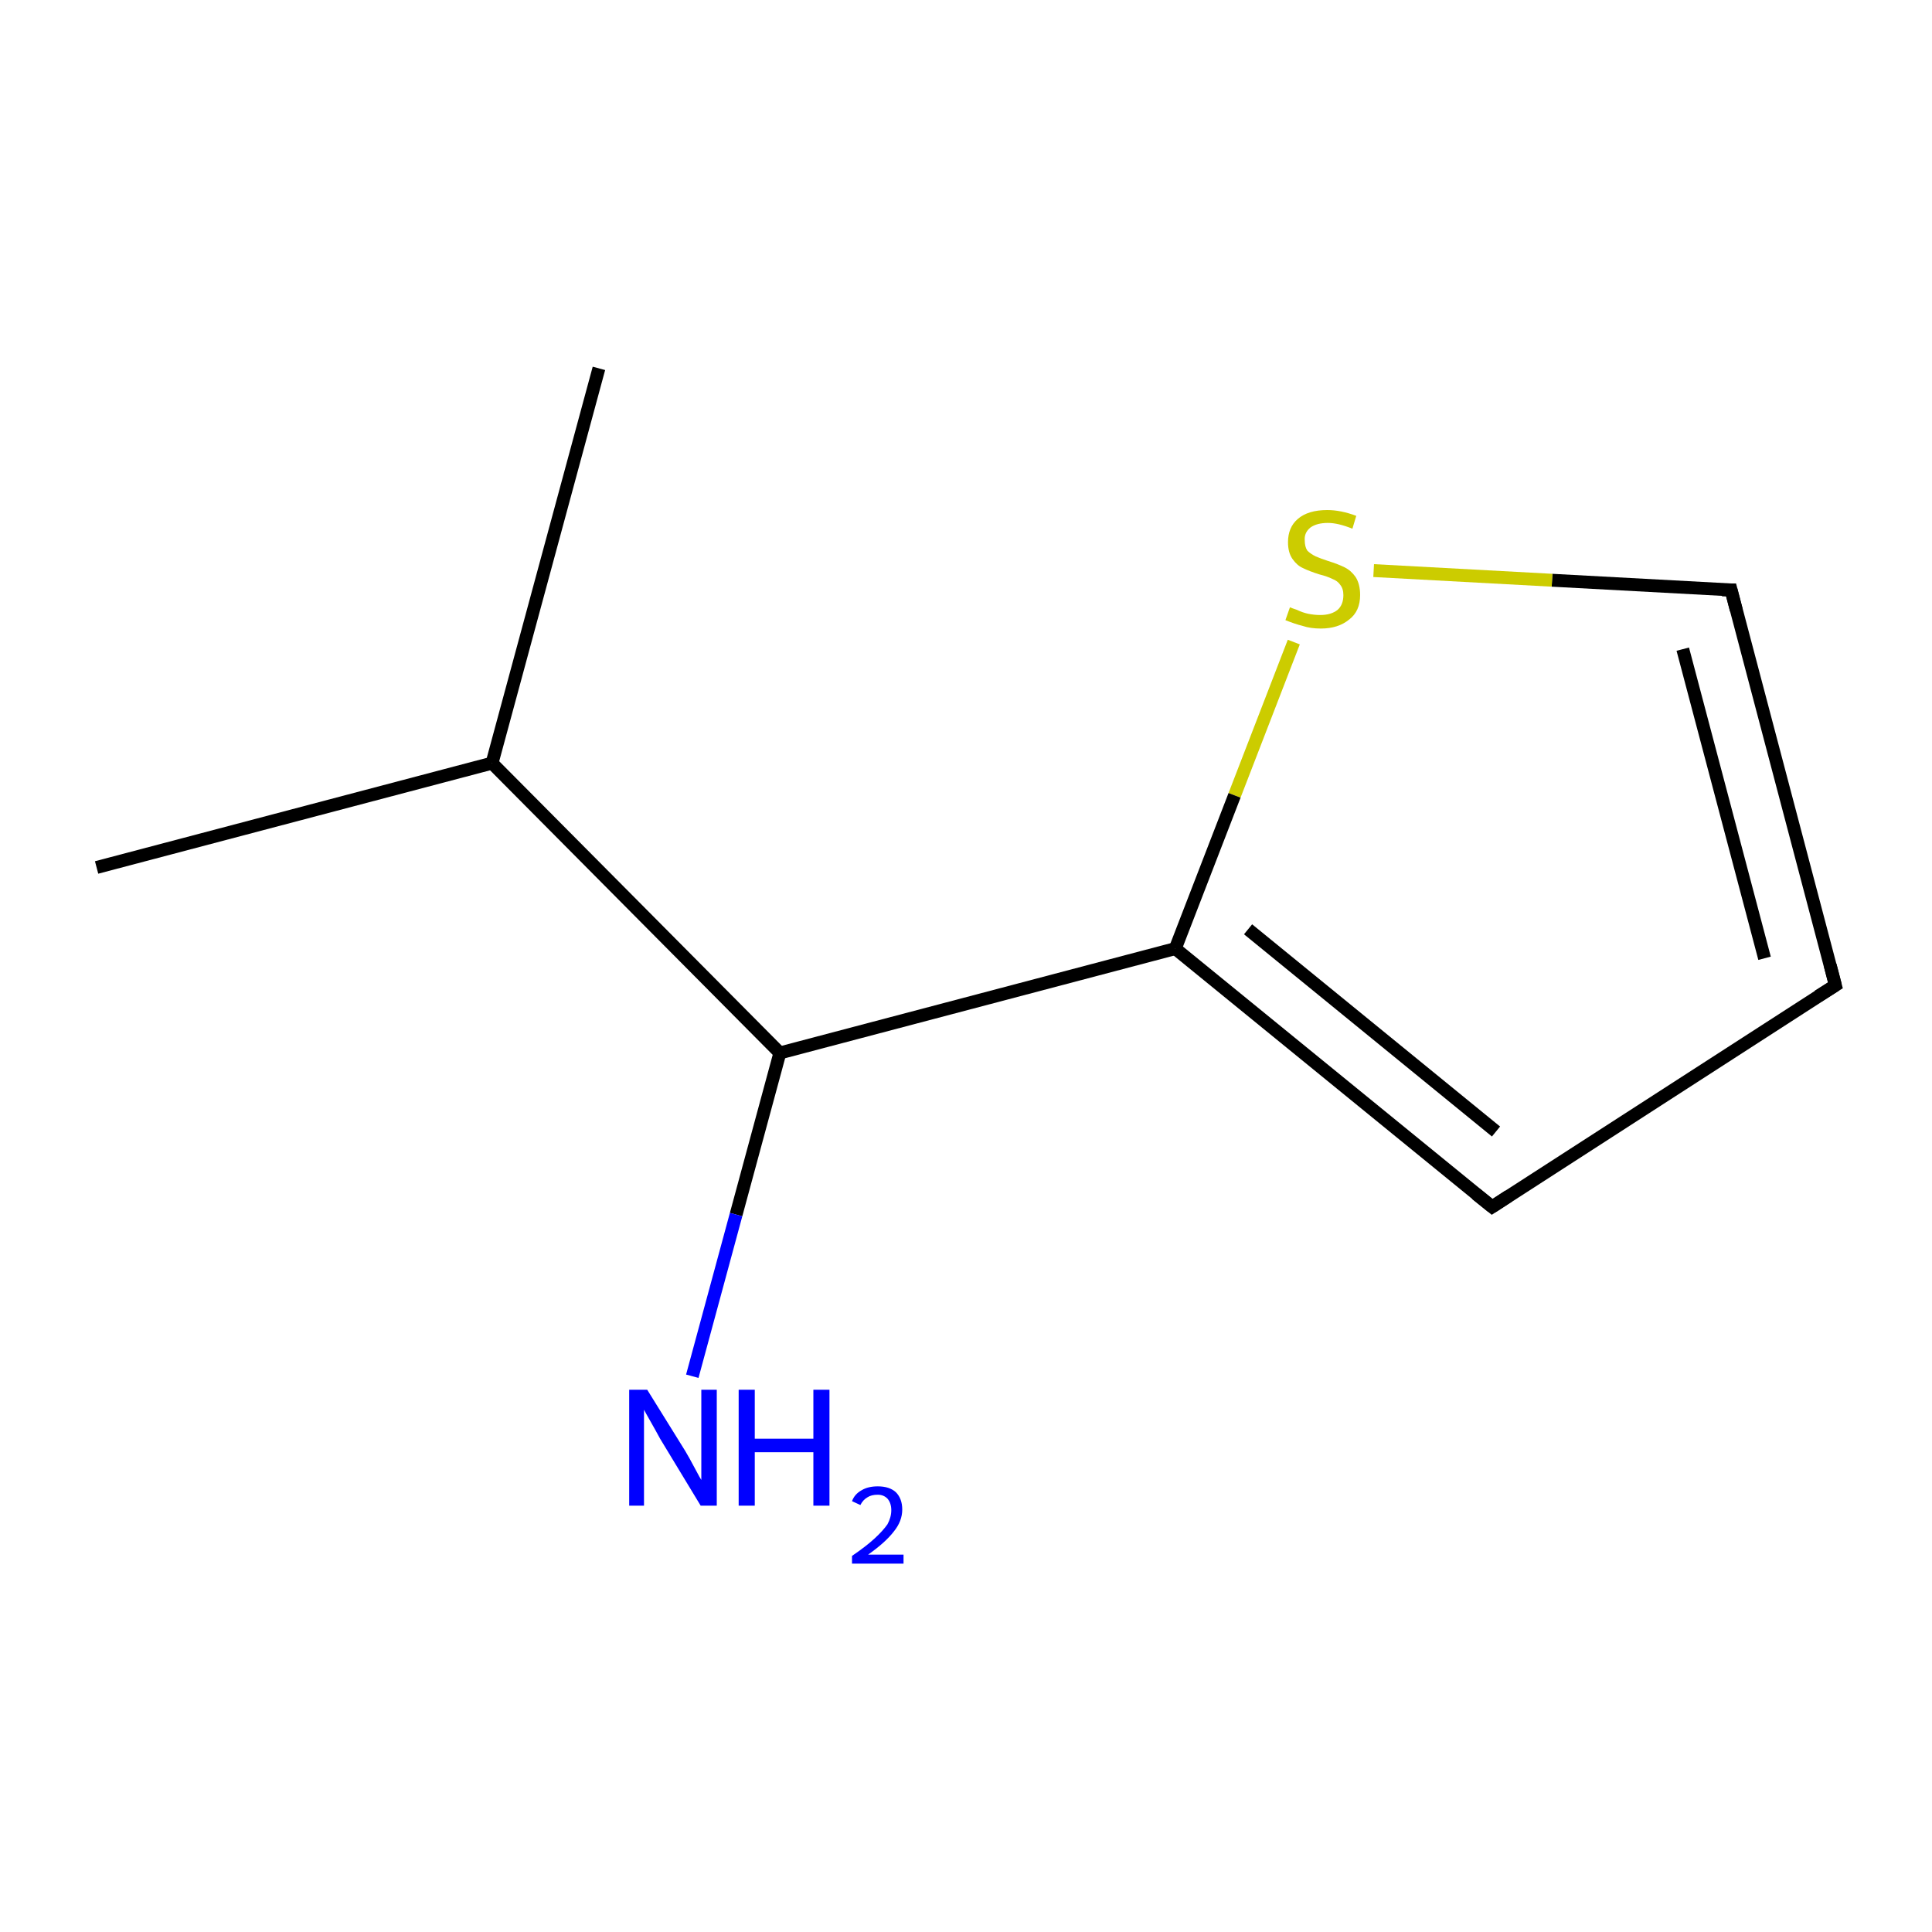 <?xml version='1.0' encoding='iso-8859-1'?>
<svg version='1.1' baseProfile='full'
              xmlns='http://www.w3.org/2000/svg'
                      xmlns:rdkit='http://www.rdkit.org/xml'
                      xmlns:xlink='http://www.w3.org/1999/xlink'
                  xml:space='preserve'
width='300px' height='300px' viewBox='0 0 300 300'>
<!-- END OF HEADER -->
<rect style='opacity:1.0;fill:#FFFFFF;stroke:none' width='300.0' height='300.0' x='0.0' y='0.0'> </rect>
<path class='bond-0 atom-0 atom-1' d='M 15.0,134.7 L 76.4,118.5' style='fill:none;fill-rule:evenodd;stroke:#000000;stroke-width:2.0px;stroke-linecap:butt;stroke-linejoin:miter;stroke-opacity:1' />
<path class='bond-1 atom-1 atom-2' d='M 76.4,118.5 L 93.0,57.2' style='fill:none;fill-rule:evenodd;stroke:#000000;stroke-width:2.0px;stroke-linecap:butt;stroke-linejoin:miter;stroke-opacity:1' />
<path class='bond-2 atom-1 atom-3' d='M 76.4,118.5 L 121.1,163.5' style='fill:none;fill-rule:evenodd;stroke:#000000;stroke-width:2.0px;stroke-linecap:butt;stroke-linejoin:miter;stroke-opacity:1' />
<path class='bond-3 atom-3 atom-4' d='M 121.1,163.5 L 114.3,188.6' style='fill:none;fill-rule:evenodd;stroke:#000000;stroke-width:2.0px;stroke-linecap:butt;stroke-linejoin:miter;stroke-opacity:1' />
<path class='bond-3 atom-3 atom-4' d='M 114.3,188.6 L 107.5,213.7' style='fill:none;fill-rule:evenodd;stroke:#0000FF;stroke-width:2.0px;stroke-linecap:butt;stroke-linejoin:miter;stroke-opacity:1' />
<path class='bond-4 atom-3 atom-5' d='M 121.1,163.5 L 182.5,147.3' style='fill:none;fill-rule:evenodd;stroke:#000000;stroke-width:2.0px;stroke-linecap:butt;stroke-linejoin:miter;stroke-opacity:1' />
<path class='bond-5 atom-5 atom-6' d='M 182.5,147.3 L 231.7,187.4' style='fill:none;fill-rule:evenodd;stroke:#000000;stroke-width:2.0px;stroke-linecap:butt;stroke-linejoin:miter;stroke-opacity:1' />
<path class='bond-5 atom-5 atom-6' d='M 193.8,144.3 L 232.3,175.7' style='fill:none;fill-rule:evenodd;stroke:#000000;stroke-width:2.0px;stroke-linecap:butt;stroke-linejoin:miter;stroke-opacity:1' />
<path class='bond-6 atom-6 atom-7' d='M 231.7,187.4 L 285.0,153.0' style='fill:none;fill-rule:evenodd;stroke:#000000;stroke-width:2.0px;stroke-linecap:butt;stroke-linejoin:miter;stroke-opacity:1' />
<path class='bond-7 atom-7 atom-8' d='M 285.0,153.0 L 268.8,91.6' style='fill:none;fill-rule:evenodd;stroke:#000000;stroke-width:2.0px;stroke-linecap:butt;stroke-linejoin:miter;stroke-opacity:1' />
<path class='bond-7 atom-7 atom-8' d='M 274.0,148.8 L 261.3,100.8' style='fill:none;fill-rule:evenodd;stroke:#000000;stroke-width:2.0px;stroke-linecap:butt;stroke-linejoin:miter;stroke-opacity:1' />
<path class='bond-8 atom-8 atom-9' d='M 268.8,91.6 L 241.0,90.1' style='fill:none;fill-rule:evenodd;stroke:#000000;stroke-width:2.0px;stroke-linecap:butt;stroke-linejoin:miter;stroke-opacity:1' />
<path class='bond-8 atom-8 atom-9' d='M 241.0,90.1 L 213.3,88.6' style='fill:none;fill-rule:evenodd;stroke:#CCCC00;stroke-width:2.0px;stroke-linecap:butt;stroke-linejoin:miter;stroke-opacity:1' />
<path class='bond-9 atom-9 atom-5' d='M 200.9,99.7 L 191.7,123.5' style='fill:none;fill-rule:evenodd;stroke:#CCCC00;stroke-width:2.0px;stroke-linecap:butt;stroke-linejoin:miter;stroke-opacity:1' />
<path class='bond-9 atom-9 atom-5' d='M 191.7,123.5 L 182.5,147.3' style='fill:none;fill-rule:evenodd;stroke:#000000;stroke-width:2.0px;stroke-linecap:butt;stroke-linejoin:miter;stroke-opacity:1' />
<path d='M 229.2,185.4 L 231.7,187.4 L 234.3,185.7' style='fill:none;stroke:#000000;stroke-width:2.0px;stroke-linecap:butt;stroke-linejoin:miter;stroke-miterlimit:10;stroke-opacity:1;' />
<path d='M 282.3,154.7 L 285.0,153.0 L 284.2,149.9' style='fill:none;stroke:#000000;stroke-width:2.0px;stroke-linecap:butt;stroke-linejoin:miter;stroke-miterlimit:10;stroke-opacity:1;' />
<path d='M 269.6,94.7 L 268.8,91.6 L 267.4,91.6' style='fill:none;stroke:#000000;stroke-width:2.0px;stroke-linecap:butt;stroke-linejoin:miter;stroke-miterlimit:10;stroke-opacity:1;' />
<path class='atom-4' d='M 100.5 215.8
L 106.4 225.3
Q 107.0 226.3, 107.9 228.0
Q 108.8 229.7, 108.9 229.8
L 108.9 215.8
L 111.3 215.8
L 111.3 233.8
L 108.8 233.8
L 102.5 223.4
Q 101.8 222.1, 101.0 220.7
Q 100.2 219.3, 100.0 218.9
L 100.0 233.8
L 97.7 233.8
L 97.7 215.8
L 100.5 215.8
' fill='#0000FF'/>
<path class='atom-4' d='M 114.7 215.8
L 117.2 215.8
L 117.2 223.4
L 126.3 223.4
L 126.3 215.8
L 128.8 215.8
L 128.8 233.8
L 126.3 233.8
L 126.3 225.5
L 117.2 225.5
L 117.2 233.8
L 114.7 233.8
L 114.7 215.8
' fill='#0000FF'/>
<path class='atom-4' d='M 132.3 233.1
Q 132.7 232.0, 133.8 231.4
Q 134.8 230.8, 136.3 230.8
Q 138.1 230.8, 139.1 231.7
Q 140.1 232.7, 140.1 234.4
Q 140.1 236.2, 138.8 237.8
Q 137.5 239.5, 134.8 241.4
L 140.3 241.4
L 140.3 242.8
L 132.3 242.8
L 132.3 241.6
Q 134.5 240.1, 135.8 238.9
Q 137.1 237.7, 137.8 236.7
Q 138.4 235.6, 138.4 234.5
Q 138.4 233.4, 137.8 232.7
Q 137.2 232.1, 136.3 232.1
Q 135.3 232.1, 134.7 232.5
Q 134.0 232.9, 133.6 233.7
L 132.3 233.1
' fill='#0000FF'/>
<path class='atom-9' d='M 200.3 94.3
Q 200.5 94.4, 201.4 94.7
Q 202.2 95.1, 203.1 95.3
Q 204.1 95.5, 205.0 95.5
Q 206.7 95.5, 207.7 94.7
Q 208.6 93.9, 208.6 92.4
Q 208.6 91.4, 208.1 90.8
Q 207.7 90.2, 206.9 89.9
Q 206.1 89.5, 204.9 89.2
Q 203.3 88.7, 202.3 88.2
Q 201.4 87.8, 200.7 86.8
Q 200.0 85.8, 200.0 84.2
Q 200.0 81.9, 201.5 80.6
Q 203.1 79.2, 206.1 79.2
Q 208.2 79.2, 210.6 80.1
L 210.0 82.1
Q 207.8 81.2, 206.2 81.2
Q 204.5 81.2, 203.5 81.9
Q 202.5 82.7, 202.6 83.9
Q 202.6 84.9, 203.0 85.5
Q 203.5 86.0, 204.3 86.4
Q 205.0 86.7, 206.2 87.1
Q 207.8 87.6, 208.8 88.1
Q 209.8 88.6, 210.5 89.6
Q 211.2 90.7, 211.2 92.4
Q 211.2 94.9, 209.5 96.2
Q 207.8 97.6, 205.1 97.6
Q 203.5 97.6, 202.3 97.2
Q 201.1 96.9, 199.6 96.3
L 200.3 94.3
' fill='#CCCC00'/>
</svg>
